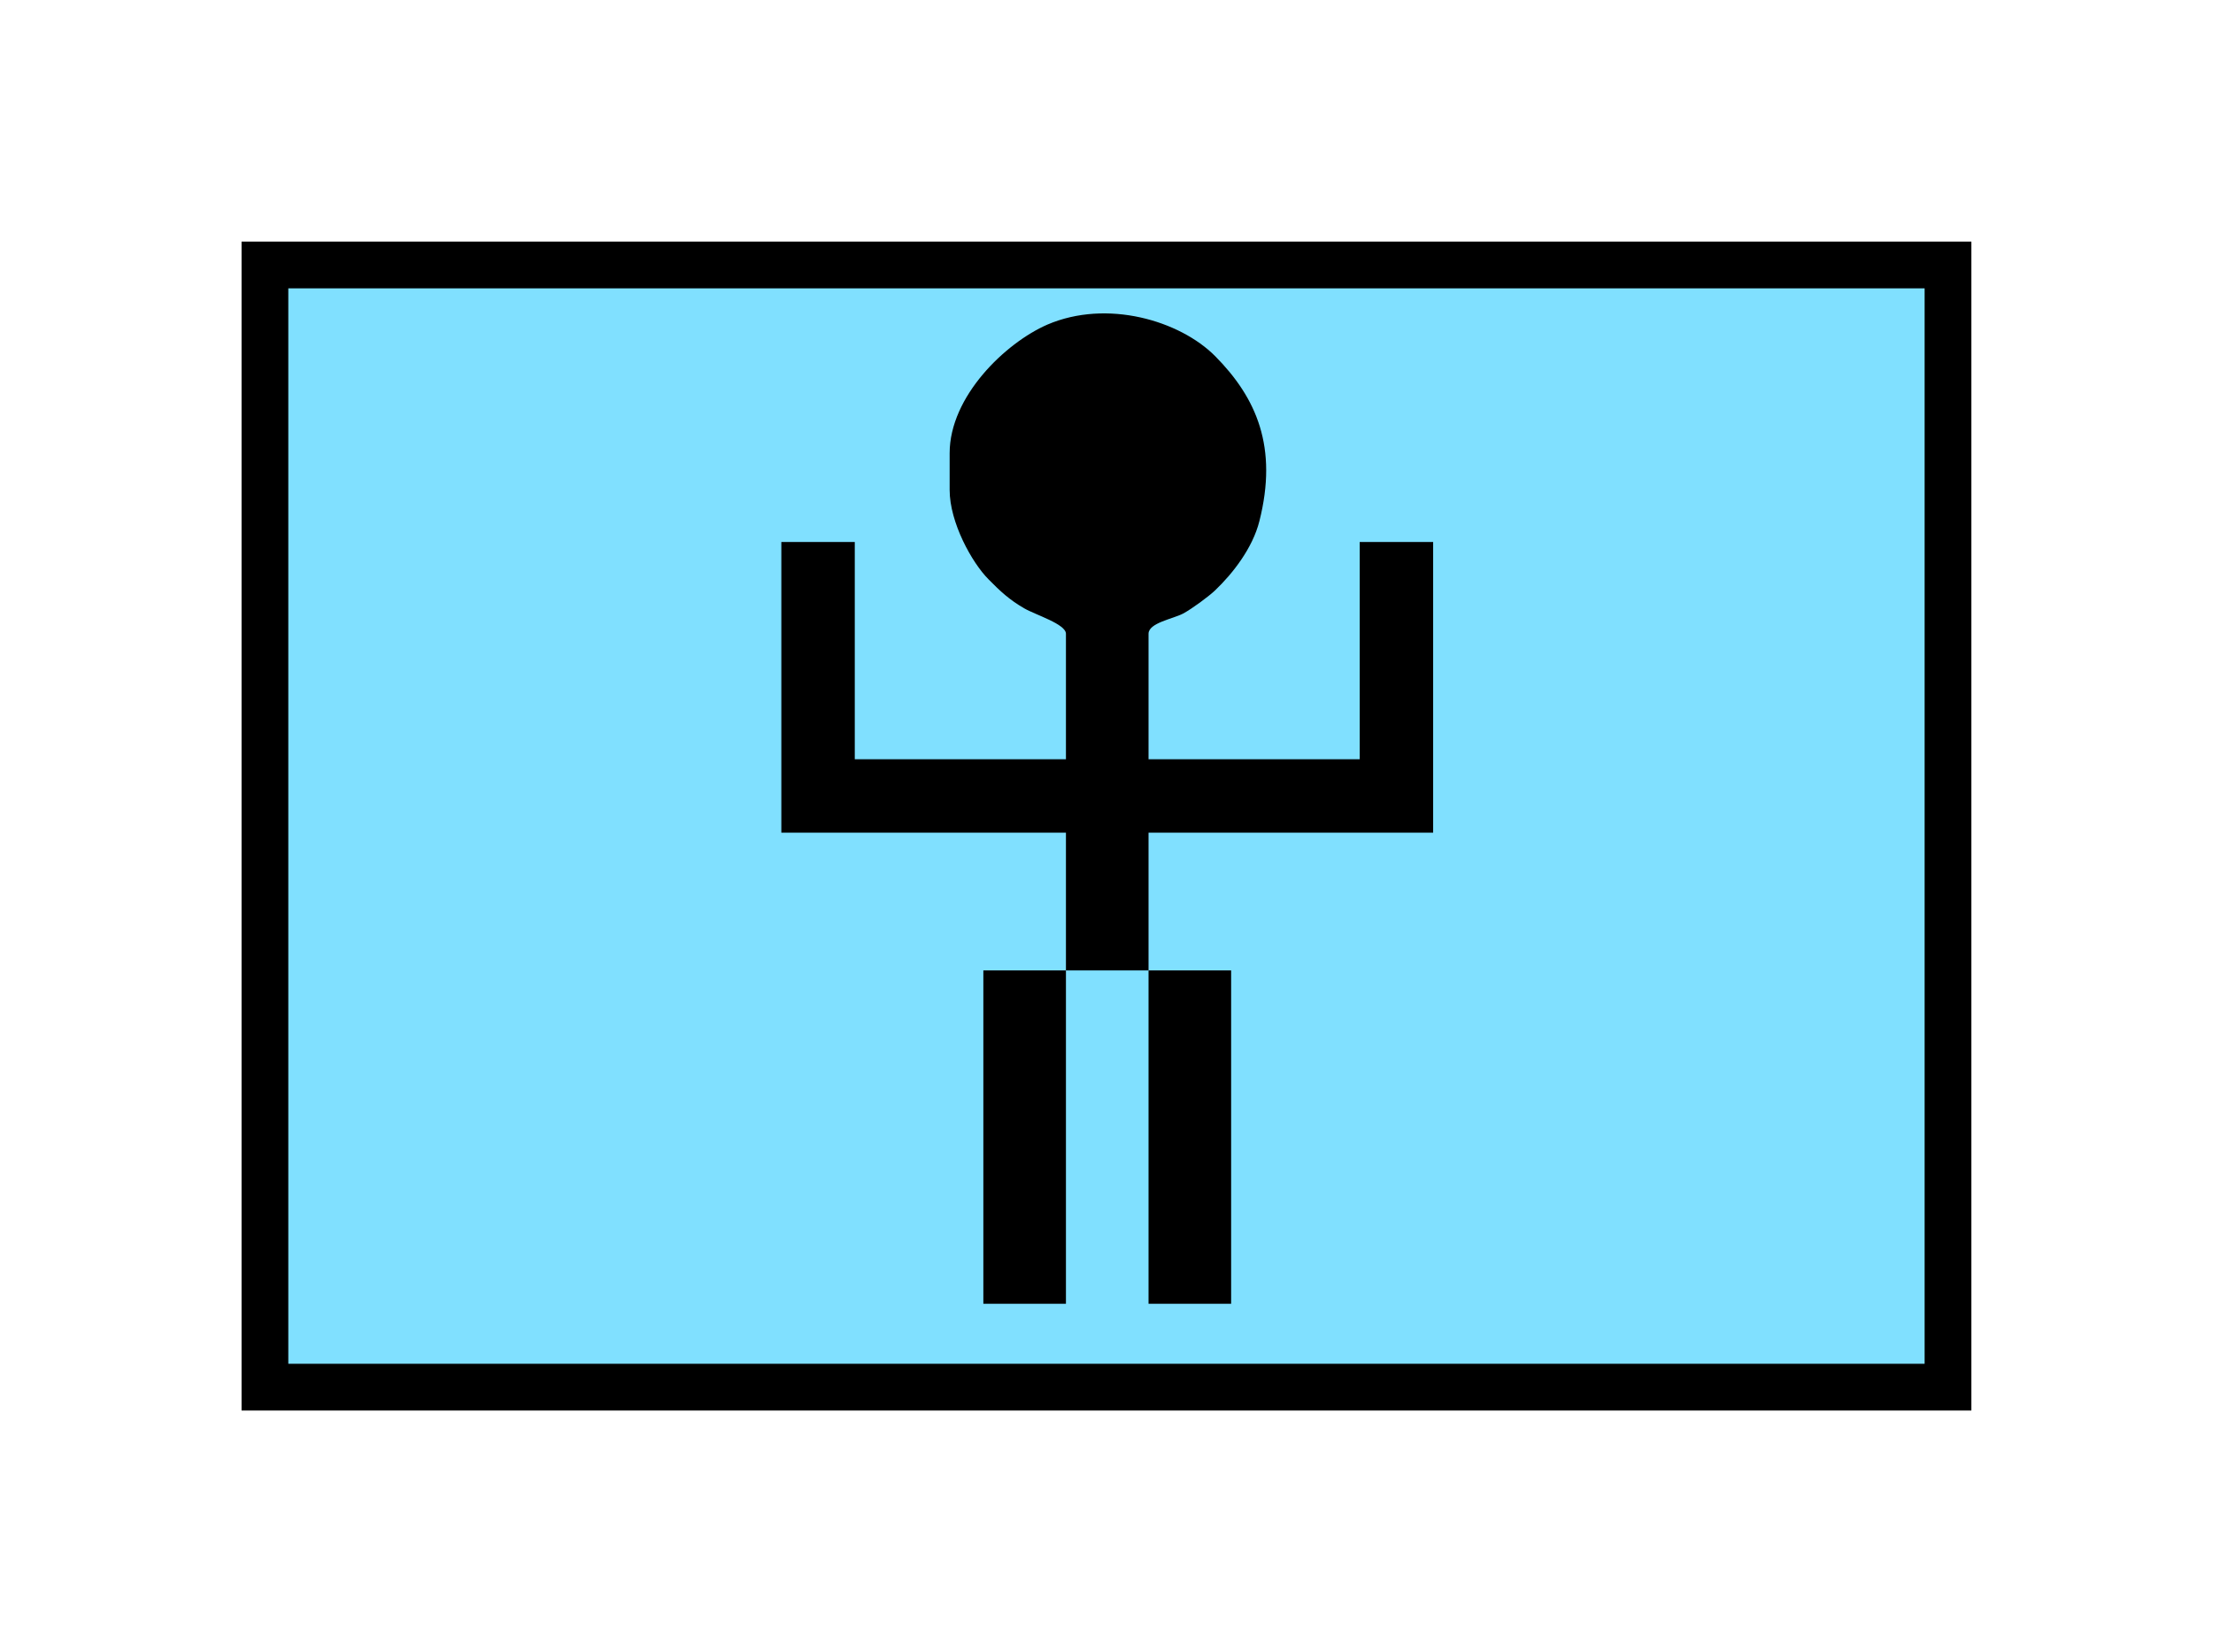 <?xml version="1.0" encoding="UTF-8" standalone="no"?>
<svg
   xmlns:dc="http://purl.org/dc/elements/1.1/"
   xmlns:cc="http://creativecommons.org/ns#"
   xmlns:rdf="http://www.w3.org/1999/02/22-rdf-syntax-ns#"
   xmlns:svg="http://www.w3.org/2000/svg"
   xmlns="http://www.w3.org/2000/svg"
   id="svg15"
   height="89.67mm"
   width="120.11mm"
   version="1.0">
  <defs
     id="defs3">
    <pattern
       y="0"
       x="0"
       height="6"
       width="6"
       patternUnits="userSpaceOnUse"
       id="EMFhbasepattern" />
  </defs>
  <path
     id="path5"
     d="  M 54.345,54.345   L 54.345,284.514   L 399.598,284.514   L 399.598,54.345   L 54.345,54.345   z "
     style="fill:#80e0ff;fill-rule:evenodd;fill-opacity:1;stroke:none;" />
  <path
     id="path7"
     d="  M 54.345,54.345   L 399.598,54.345   L 399.598,284.514   L 54.345,284.514   z "
     style="fill:none;stroke:#000000;stroke-width:9.59px;stroke-linecap:butt;stroke-linejoin:miter;stroke-miterlimit:10;stroke-dasharray:none;stroke-opacity:1;" />
  <path
     id="path9"
     d="  M 218.66,199.04   L 235.603,199.04   L 235.603,170.788   L 293.985,170.788   L 293.985,111.168   L 278.92,111.168   L 278.92,155.723   L 235.603,155.723   L 235.603,129.989   C 235.603,127.752 240.598,126.952 242.716,125.834   C 244.554,124.835 247.871,122.397 249.269,121.078   C 252.866,117.642 256.942,112.447 258.34,106.893   C 262.176,91.748 257.781,81.638 249.269,73.047   C 241.997,65.734 227.092,61.338 214.864,66.573   C 206.233,70.329 194.804,81.318 194.804,92.947   L 194.804,100.499   C 194.804,107.132 199.36,115.404 202.796,118.841   C 205.154,121.238 207.032,122.996 210.069,124.755   C 212.387,126.113 218.66,127.991 218.66,129.989   L 218.66,155.723   L 175.344,155.723   L 175.344,111.168   L 160.279,111.168   L 160.279,170.788   L 218.66,170.788   z "
     style="fill:#000000;fill-rule:evenodd;fill-opacity:1;stroke:none;" />
  <path
     id="path11"
     d="  M 218.66,199.04   L 218.66,199.04   L 201.717,199.04   L 201.717,267.411   L 218.66,267.411   z "
     style="fill:#000000;fill-rule:evenodd;fill-opacity:1;stroke:none;" />
  <path
     id="path13"
     d="  M 235.603,199.04   L 235.603,199.04   L 235.603,267.411   L 252.546,267.411   L 252.546,199.04   z "
     style="fill:#000000;fill-rule:evenodd;fill-opacity:1;stroke:none;" />
</svg>
